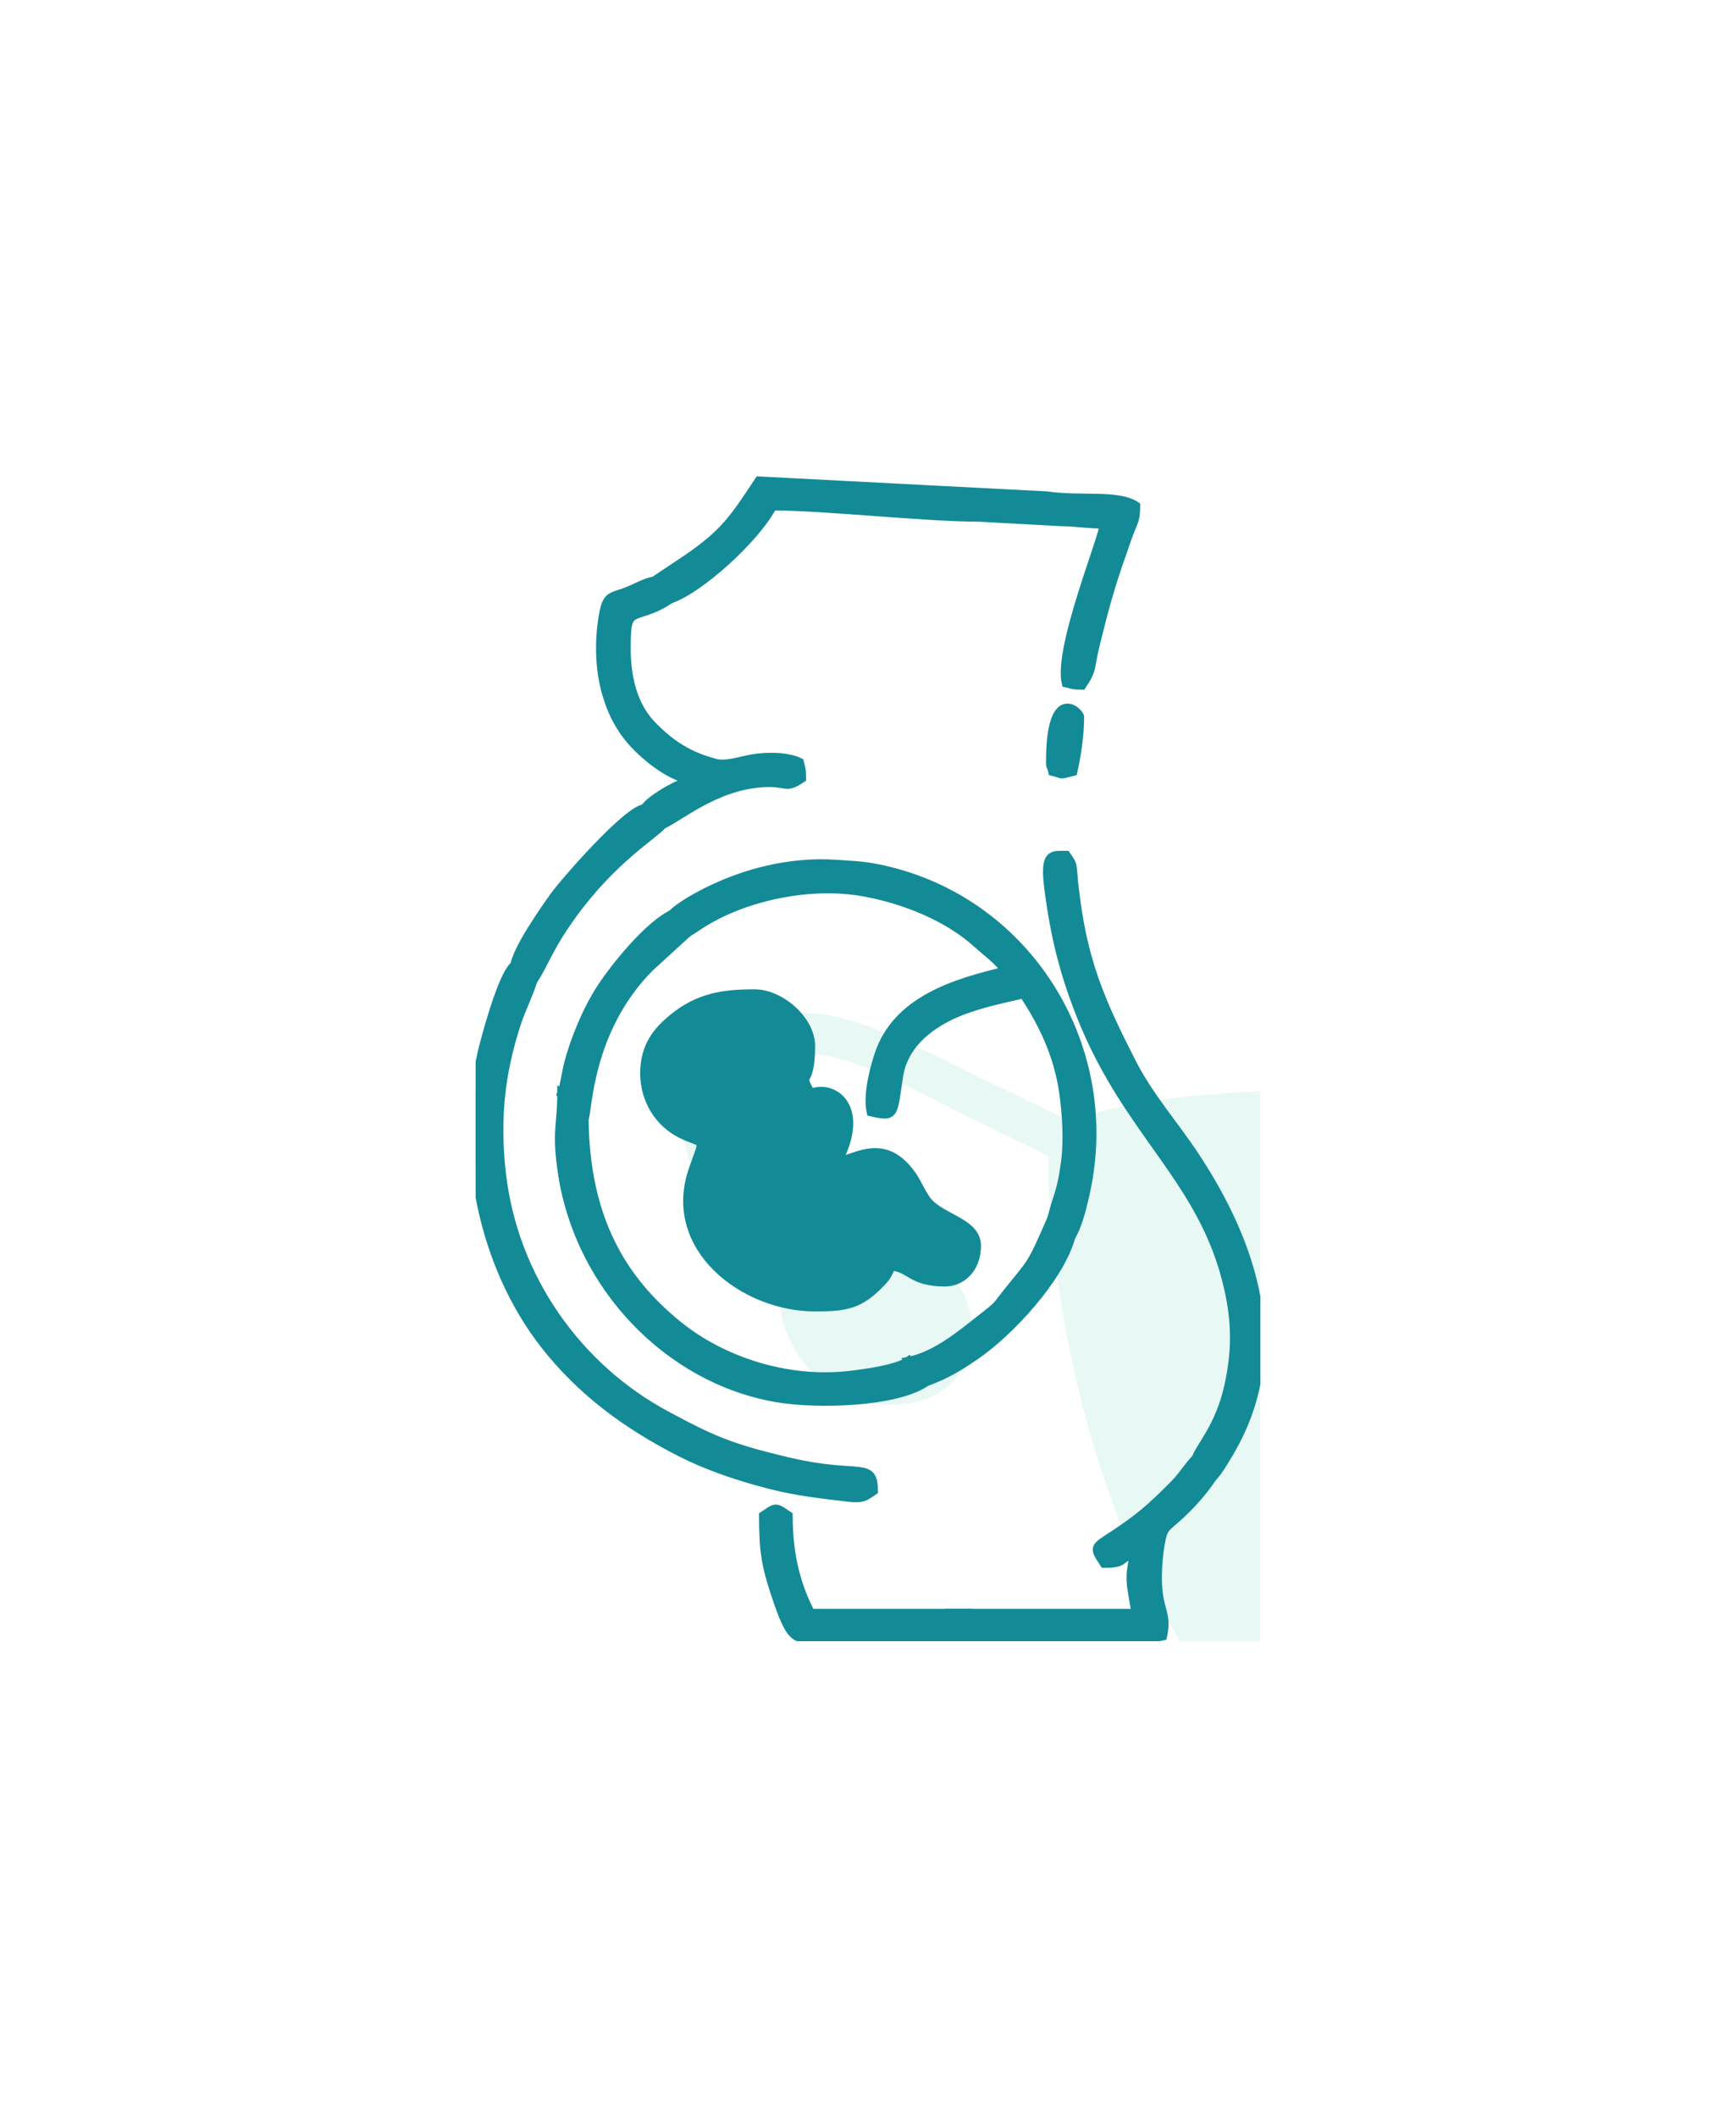 <svg width="146" height="178" viewBox="0 0 146 178" fill="none" xmlns="http://www.w3.org/2000/svg">
<g clip-path="url(#clip0_368_3)" filter="url(#filter0_d_368_3)">
<path fill-rule="evenodd" clip-rule="evenodd" d="M65.842 103.035C66.287 102.511 66.327 102.12 66.814 101.534C67.22 101.045 67.565 100.774 67.924 100.342C65.731 97.873 61.838 95.617 61.061 92.363C60.555 90.245 61.274 88.109 62.374 86.865C67.009 81.618 74.928 86.679 80.715 89.564L88.156 93.19C89.495 93.643 90.751 94.382 92.1 94.924C94.919 96.06 97.372 96.6 98.787 99.561C99.592 101.243 99.417 102.836 99.416 104.817C99.415 109.067 99.139 111.179 101.304 114.292C102.097 115.433 103.03 116.083 103.681 117.592C104.439 119.346 104.195 120.921 104.231 122.885C104.922 123.996 104.759 124.623 105.848 125.562C107.647 127.113 110.268 127.182 112.166 125.653C113.374 124.678 113.135 124.094 113.895 122.885C113.928 121.094 113.74 119.327 114.384 117.735C115.027 116.147 115.927 115.555 116.743 114.418C121.318 108.048 115.732 100.393 121.928 96.68C122.947 96.069 124.674 95.459 125.88 94.981C127.296 94.421 128.585 93.658 129.97 93.19C134.856 91.04 145.877 84.505 150.676 84.494C156.158 84.482 160.453 91.492 154.063 96.65L150.195 100.342C150.993 101.253 151.563 101.612 152.094 102.986L156.756 98.765C158.355 97.139 159.589 95.976 160.251 93.351C160.391 92.797 160.481 92.242 160.525 91.69V90.091C160.059 84.364 154.598 79.606 146.783 81.756C141.805 83.126 129.687 89.88 128.313 90.171C127.373 91.302 120.49 93.36 119.947 93.925C120.009 94.15 120.073 93.954 119.578 94.274C111.794 99.301 110.765 104.005 103.101 97.627L99.194 94.664C98.589 94.281 98.119 94.144 98.179 93.925L97.052 93.37C95.662 92.934 90.34 90.806 89.812 90.171L80.785 85.831C79.759 85.311 78.885 84.803 77.819 84.357C74.082 82.796 69.046 79.84 63.856 81.855C60.483 83.166 58.056 86.255 57.6 89.695V92.025C57.652 92.413 57.73 92.8 57.836 93.187C58.883 96.994 62.089 99.475 65.191 102.421L65.842 103.035Z" fill="#E8F8F5"/>
<path fill-rule="evenodd" clip-rule="evenodd" d="M104.241 160.962L104.231 153.472C104.296 150.159 103.853 147.735 105.839 145.905C106.795 145.023 107.339 144.766 107.447 142.865C107.531 141.386 107.456 139.681 107.456 138.179C107.456 134.772 108.029 132.336 106.04 130.457C103.762 128.308 104.305 126.617 104.231 122.885C104.195 120.921 104.439 119.346 103.681 117.592C103.03 116.083 102.097 115.433 101.304 114.292C99.139 111.179 99.415 109.067 99.416 104.817C99.417 102.836 99.592 101.243 98.787 99.561C97.372 96.6 94.919 96.06 92.1 94.924C90.751 94.382 89.495 93.643 88.156 93.19C88.156 105.332 91.995 121.642 97.721 131.348C102.001 138.604 99.952 136.599 98.005 140.822C97.546 141.819 96.888 143.934 97.004 145.485C97.127 147.141 97.675 148.652 98.049 150.138L100.525 159.023C100.85 159.782 101.222 160.18 101.82 160.56C102.566 161.034 103.045 160.962 104.241 160.962Z" fill="#E8F8F5"/>
<path fill-rule="evenodd" clip-rule="evenodd" d="M89.812 90.171C90.34 90.806 95.662 92.934 97.052 93.37L98.179 93.925C99.072 93.916 101.959 94.927 103.303 95.193C113.102 97.137 117.577 93.901 119.947 93.925C120.49 93.36 127.373 91.302 128.313 90.171L123.953 89.139C122.42 88.818 121.118 88.565 119.351 88.304C111.934 87.206 99.389 87.565 92.013 89.599C91.317 89.791 90.698 90.149 89.812 90.171Z" fill="#E8F8F5"/>
<path fill-rule="evenodd" clip-rule="evenodd" d="M104.231 153.472C104.782 152.585 105.416 149.59 109.063 149.59C110.357 149.59 111.372 150.066 112.166 150.705C113.376 151.677 113.134 152.262 113.895 153.472C113.83 150.159 114.273 147.735 112.287 145.905C110.056 143.85 110.669 142.781 110.669 138.179C110.669 134.049 110.08 132.428 112.182 130.549C114.377 128.584 113.825 126.452 113.895 122.885C113.134 124.094 113.374 124.678 112.166 125.653C110.268 127.182 107.647 127.113 105.848 125.562C104.759 124.623 104.922 123.996 104.231 122.885C104.305 126.617 103.762 128.308 106.04 130.457C108.029 132.336 107.456 134.772 107.456 138.179C107.456 139.681 107.53 141.386 107.447 142.865C107.339 144.766 106.795 145.023 105.839 145.905C103.853 147.735 104.296 150.159 104.231 153.472Z" fill="#E8F8F5"/>
<path fill-rule="evenodd" clip-rule="evenodd" d="M67.249 110.139C71.975 116.522 82.586 115.031 81.702 107.077C81.454 104.844 79.953 102.696 78.558 101.562C76.942 102.312 74.928 101.477 71.297 104.236C70.562 104.794 69.44 106.02 68.883 106.877C68.568 107.362 68.258 107.891 68.045 108.47C67.489 109.98 67.881 109.764 67.249 110.139Z" fill="#E8F8F5"/>
<path fill-rule="evenodd" clip-rule="evenodd" d="M119.947 93.925C117.577 93.901 113.102 97.137 103.303 95.193C101.959 94.927 99.072 93.916 98.179 93.925C98.119 94.144 98.589 94.281 99.194 94.664L103.101 97.627C110.765 104.005 111.794 99.301 119.578 94.274C120.073 93.954 120.009 94.15 119.947 93.925Z" fill="#E8F8F5"/>
<path fill-rule="evenodd" clip-rule="evenodd" d="M67.923 100.342C67.565 100.774 67.22 101.045 66.814 101.534C66.327 102.12 66.287 102.511 65.842 103.035C65.806 104.531 65.397 105.368 65.831 107.066C66.144 108.288 66.685 109.197 67.249 110.139C67.881 109.764 67.489 109.98 68.045 108.47C68.258 107.891 68.568 107.362 68.883 106.877C69.44 106.02 70.562 104.794 71.297 104.236C74.928 101.477 76.942 102.312 78.558 101.563C76.907 99.716 73.114 98.623 70.413 99.271C68.678 99.688 68.654 100.103 67.923 100.342Z" fill="#E8F8F5"/>
<path fill-rule="evenodd" clip-rule="evenodd" d="M54.22 86.24C54.22 88.524 55.469 90.428 57.296 91.332C59.342 92.344 59.303 91.451 58.292 94.367C56.031 100.89 62.554 105.892 68.55 105.892C71.21 105.892 72.321 105.666 74.071 103.847C74.654 103.242 74.591 103.166 74.961 102.458C76.603 102.596 76.62 103.793 79.486 103.793C80.821 103.793 82.126 102.701 82.126 100.74C82.126 98.719 78.935 98.433 77.867 96.846C77.13 95.752 77.04 95.101 76.077 94.078C73.915 91.783 71.658 93.578 70.436 93.681C72.933 88.905 69.883 87.126 68.173 87.957C67.068 85.845 68.173 87.657 68.173 83.95C68.173 81.772 65.623 79.562 63.459 79.562C60.833 79.562 58.76 79.864 56.623 81.612C55.317 82.68 54.22 83.938 54.22 86.24Z" fill="#138B96" stroke="#138B96" stroke-width="0.756" stroke-miterlimit="22.926"/>
<path fill-rule="evenodd" clip-rule="evenodd" d="M56.507 72.884L57.829 74.41C58.345 74.109 58.664 73.863 59.199 73.534C62.828 71.307 68.188 70.222 72.512 70.973C76.001 71.579 79.713 73.076 82.175 75.315C83.044 76.105 83.944 76.697 84.577 77.654C80.21 78.683 75.458 80.157 73.941 84.635C73.497 85.946 72.952 88.129 73.264 89.484C75.298 89.963 75.076 89.734 75.575 86.48C76.038 83.465 78.779 81.681 81.44 80.775C83.1 80.21 84.33 79.975 86.085 79.562C87.624 81.887 89.007 84.579 89.473 87.963C89.692 89.55 89.861 91.783 89.621 93.633C89.269 96.349 88.938 96.495 88.464 98.451C88.816 99.107 89.395 99.695 90.045 100.049C90.638 98.972 90.91 97.896 91.216 96.583C94.111 84.2 86.532 71.888 74.317 69.147C72.722 68.79 72.06 68.789 70.25 68.668C66.473 68.415 62.617 69.398 59.373 71.039C58.51 71.476 57.219 72.194 56.507 72.884Z" fill="#138B96" stroke="#138B96" stroke-width="0.756" stroke-miterlimit="22.926"/>
<path fill-rule="evenodd" clip-rule="evenodd" d="M44.792 78.517C44.15 78.192 43.769 77.68 43.285 77.181C42.248 77.928 40.776 83.511 40.529 84.596C38.655 92.831 40.65 102.449 45.815 109.055C48.92 113.027 52.772 115.823 57.236 118.104C59.428 119.224 62.063 120.13 64.741 120.814C67.107 121.418 69.012 121.615 71.414 121.9C72.59 122.039 72.824 121.772 73.453 121.347C73.453 118.826 72.238 120.308 66.402 118.941C61.43 117.777 59.9 117.097 55.98 114.987C48.529 110.978 43.212 103.446 42.185 94.793C41.638 90.178 42.066 86.206 43.446 82.015C43.853 80.779 44.444 79.649 44.792 78.517Z" fill="#138B96" stroke="#138B96" stroke-width="0.756" stroke-miterlimit="22.926"/>
<path fill-rule="evenodd" clip-rule="evenodd" d="M55.049 44.836C55.526 45.374 56.022 45.706 56.368 46.363C58.799 45.548 63.527 41.295 64.968 38.54C69.231 38.54 78.007 39.498 82.32 39.488L89.298 39.868C90.484 39.879 91.423 40.066 92.873 40.066C92.77 41.331 88.992 50.486 89.668 53.422C90.223 53.553 90.244 53.613 90.988 53.613C91.94 52.174 91.575 52.373 92.157 50.026C92.887 47.082 93.37 45.272 94.404 42.379C94.621 41.771 94.781 41.227 95.056 40.558C95.372 39.788 95.513 39.582 95.513 38.54C94.025 37.532 90.774 38.113 88.051 37.696L63.836 36.441C61.727 39.63 60.919 40.9 57.615 43.12L55.049 44.836Z" fill="#138B96" stroke="#138B96" stroke-width="0.756" stroke-miterlimit="22.926"/>
<path fill-rule="evenodd" clip-rule="evenodd" d="M100.604 118.638C101.183 118.98 101.779 119.455 101.968 120.202C102.416 119.807 103.313 118.259 103.682 117.592C108.253 109.328 105.351 100.632 100.566 93.337C98.724 90.527 96.681 88.316 95.137 85.285C92.761 80.622 91.201 77.213 90.476 71.685C90.37 70.878 90.296 70.343 90.245 69.629C90.163 68.5 90.128 68.618 89.668 67.923C88.5 67.923 87.81 67.663 88.209 70.735C88.715 74.649 89.478 77.766 90.905 81.362C94.925 91.493 101.298 95.13 103.354 104.445C103.983 107.296 103.971 109.655 103.355 112.492C102.586 116.03 100.88 117.694 100.604 118.638Z" fill="#138B96" stroke="#138B96" stroke-width="0.756" stroke-miterlimit="22.926"/>
<path fill-rule="evenodd" clip-rule="evenodd" d="M77.877 112.189C77.343 111.652 76.724 111.192 76.373 110.471C75.434 111.116 72.965 111.474 71.413 111.651C66.249 112.238 60.803 110.504 57.022 107.445C52.327 103.645 49.204 98.506 49.125 90.055C48.962 89.433 48.682 89.314 48.231 88.865C47.843 88.478 47.669 88.254 47.244 87.963C47.244 90.659 46.757 91.126 47.318 94.75C48.768 104.106 56.187 111.955 65.34 113.528C68.749 114.114 75.418 113.915 77.877 112.189Z" fill="#138B96" stroke="#138B96" stroke-width="0.756" stroke-miterlimit="22.926"/>
<path fill-rule="evenodd" clip-rule="evenodd" d="M54.22 63.994C54.77 64.473 55.071 64.965 55.728 65.323C57.203 64.65 60.235 62.025 64.213 61.814C66.323 61.702 66.014 62.388 67.419 61.436C67.419 60.683 67.36 60.662 67.23 60.1C66.348 59.672 65.044 59.599 63.673 59.744C62.652 59.852 61.151 60.438 60.184 60.185C57.901 59.588 56.433 58.614 54.925 57.098C52.926 55.09 52.504 52.184 52.709 49.031C52.836 47.07 53.939 48.025 56.368 46.363C56.022 45.706 55.526 45.374 55.048 44.836C54.113 45.022 53.412 45.506 52.546 45.813C51.353 46.237 51.044 46.129 50.764 47.636C50.398 49.607 50.398 51.911 50.906 53.914C51.394 55.832 52.187 57.29 53.322 58.529C54.252 59.543 56.143 61.089 57.614 61.436V61.817C56.852 61.997 54.63 63.273 54.22 63.994Z" fill="#138B96" stroke="#138B96" stroke-width="0.756" stroke-miterlimit="22.926"/>
<path fill-rule="evenodd" clip-rule="evenodd" d="M81.679 131.65C82.744 132.017 82.241 131.603 83.052 132.432C83.552 132.942 83.828 133.114 84.128 133.749C87.228 133.749 95.498 134.095 97.776 133.558C98.165 131.865 97.525 131.47 97.373 129.562C97.283 128.427 97.369 126.776 97.656 125.423C97.915 124.207 98.156 124.479 99.803 122.826C100.595 122.032 101.338 121.156 101.968 120.202C101.779 119.455 101.183 118.98 100.604 118.638C100.306 118.899 99.899 119.458 99.637 119.796C99.21 120.345 99.084 120.508 98.578 121.014C96.838 122.755 95.903 123.588 93.818 124.974C92.031 126.161 91.917 126.007 92.873 127.452C94.759 127.452 94.03 126.995 95.325 126.689C95.305 127.584 95.046 127.992 95.143 129.158C95.206 129.921 95.451 130.898 95.513 131.65H81.679Z" fill="#138B96" stroke="#138B96" stroke-width="0.756" stroke-miterlimit="22.926"/>
<path fill-rule="evenodd" clip-rule="evenodd" d="M84.128 133.749C83.828 133.114 83.552 132.942 83.052 132.432C82.241 131.603 82.743 132.017 81.679 131.65H68.173C67.005 129.416 66.288 126.867 66.288 123.445C65.188 122.7 65.313 122.7 64.213 123.445C64.213 126.44 64.441 127.654 65.18 129.909C66.578 134.172 66.908 133.767 68.926 133.75C73.987 133.709 79.065 133.749 84.128 133.749Z" fill="#138B96" stroke="#138B96" stroke-width="0.756" stroke-miterlimit="22.926"/>
<path fill-rule="evenodd" clip-rule="evenodd" d="M47.244 87.963C47.669 88.254 47.843 88.478 48.232 88.865C48.682 89.314 48.962 89.433 49.125 90.055C49.431 89.578 49.35 82.628 54.644 77.319L57.829 74.41L56.507 72.884C54.479 73.894 51.7 77.343 50.559 79.1C49.377 80.921 48.364 83.344 47.807 85.474C47.66 86.036 47.426 87.572 47.244 87.963Z" fill="#138B96" stroke="#138B96" stroke-width="0.756" stroke-miterlimit="22.926"/>
<path fill-rule="evenodd" clip-rule="evenodd" d="M43.284 77.181C43.769 77.68 44.15 78.192 44.792 78.517C45.979 76.61 46.127 75.653 48.157 72.854C51.503 68.239 54.954 66.21 55.728 65.323C55.071 64.965 54.77 64.473 54.22 63.994C52.79 64.089 47.509 70.135 46.649 71.328C45.733 72.597 43.552 75.725 43.284 77.181Z" fill="#138B96" stroke="#138B96" stroke-width="0.756" stroke-miterlimit="22.926"/>
<path fill-rule="evenodd" clip-rule="evenodd" d="M76.373 110.471C76.724 111.192 77.343 111.652 77.877 112.189C79.574 111.558 80.491 111.004 81.9 110.052C84.916 108.014 89.085 103.472 90.045 100.049C89.395 99.695 88.816 99.107 88.464 98.451C86.632 102.648 86.891 101.967 84.549 104.91C83.903 105.724 83.991 105.747 83.069 106.465C81.149 107.959 78.861 110 76.373 110.471Z" fill="#138B96" stroke="#138B96" stroke-width="0.756" stroke-miterlimit="22.926"/>
<path fill-rule="evenodd" clip-rule="evenodd" d="M88.348 60.1C88.348 60.538 88.412 60.322 88.537 60.863C89.616 61.125 88.927 61.171 90.234 60.863C90.523 59.606 90.799 57.81 90.799 56.284C90.799 55.898 88.348 53.477 88.348 60.1Z" fill="#138B96" stroke="#138B96" stroke-width="0.756" stroke-miterlimit="22.926"/>
</g>
<defs>
<filter id="filter0_d_368_3" x="0" y="0" width="146" height="178" filterUnits="userSpaceOnUse" color-interpolation-filters="sRGB">
<feFlood flood-opacity="0" result="BackgroundImageFix"/>
<feColorMatrix in="SourceAlpha" type="matrix" values="0 0 0 0 0 0 0 0 0 0 0 0 0 0 0 0 0 0 127 0" result="hardAlpha"/>
<feOffset dy="4"/>
<feGaussianBlur stdDeviation="20"/>
<feComposite in2="hardAlpha" operator="out"/>
<feColorMatrix type="matrix" values="0 0 0 0 0 0 0 0 0 0 0 0 0 0 0 0 0 0 0.25 0"/>
<feBlend mode="normal" in2="BackgroundImageFix" result="effect1_dropShadow_368_3"/>
<feBlend mode="normal" in="SourceGraphic" in2="effect1_dropShadow_368_3" result="shape"/>
</filter>
<clipPath id="clip0_368_3">
<rect width="66" height="98" fill="white" transform="translate(40 36)"/>
</clipPath>
</defs>
</svg>
